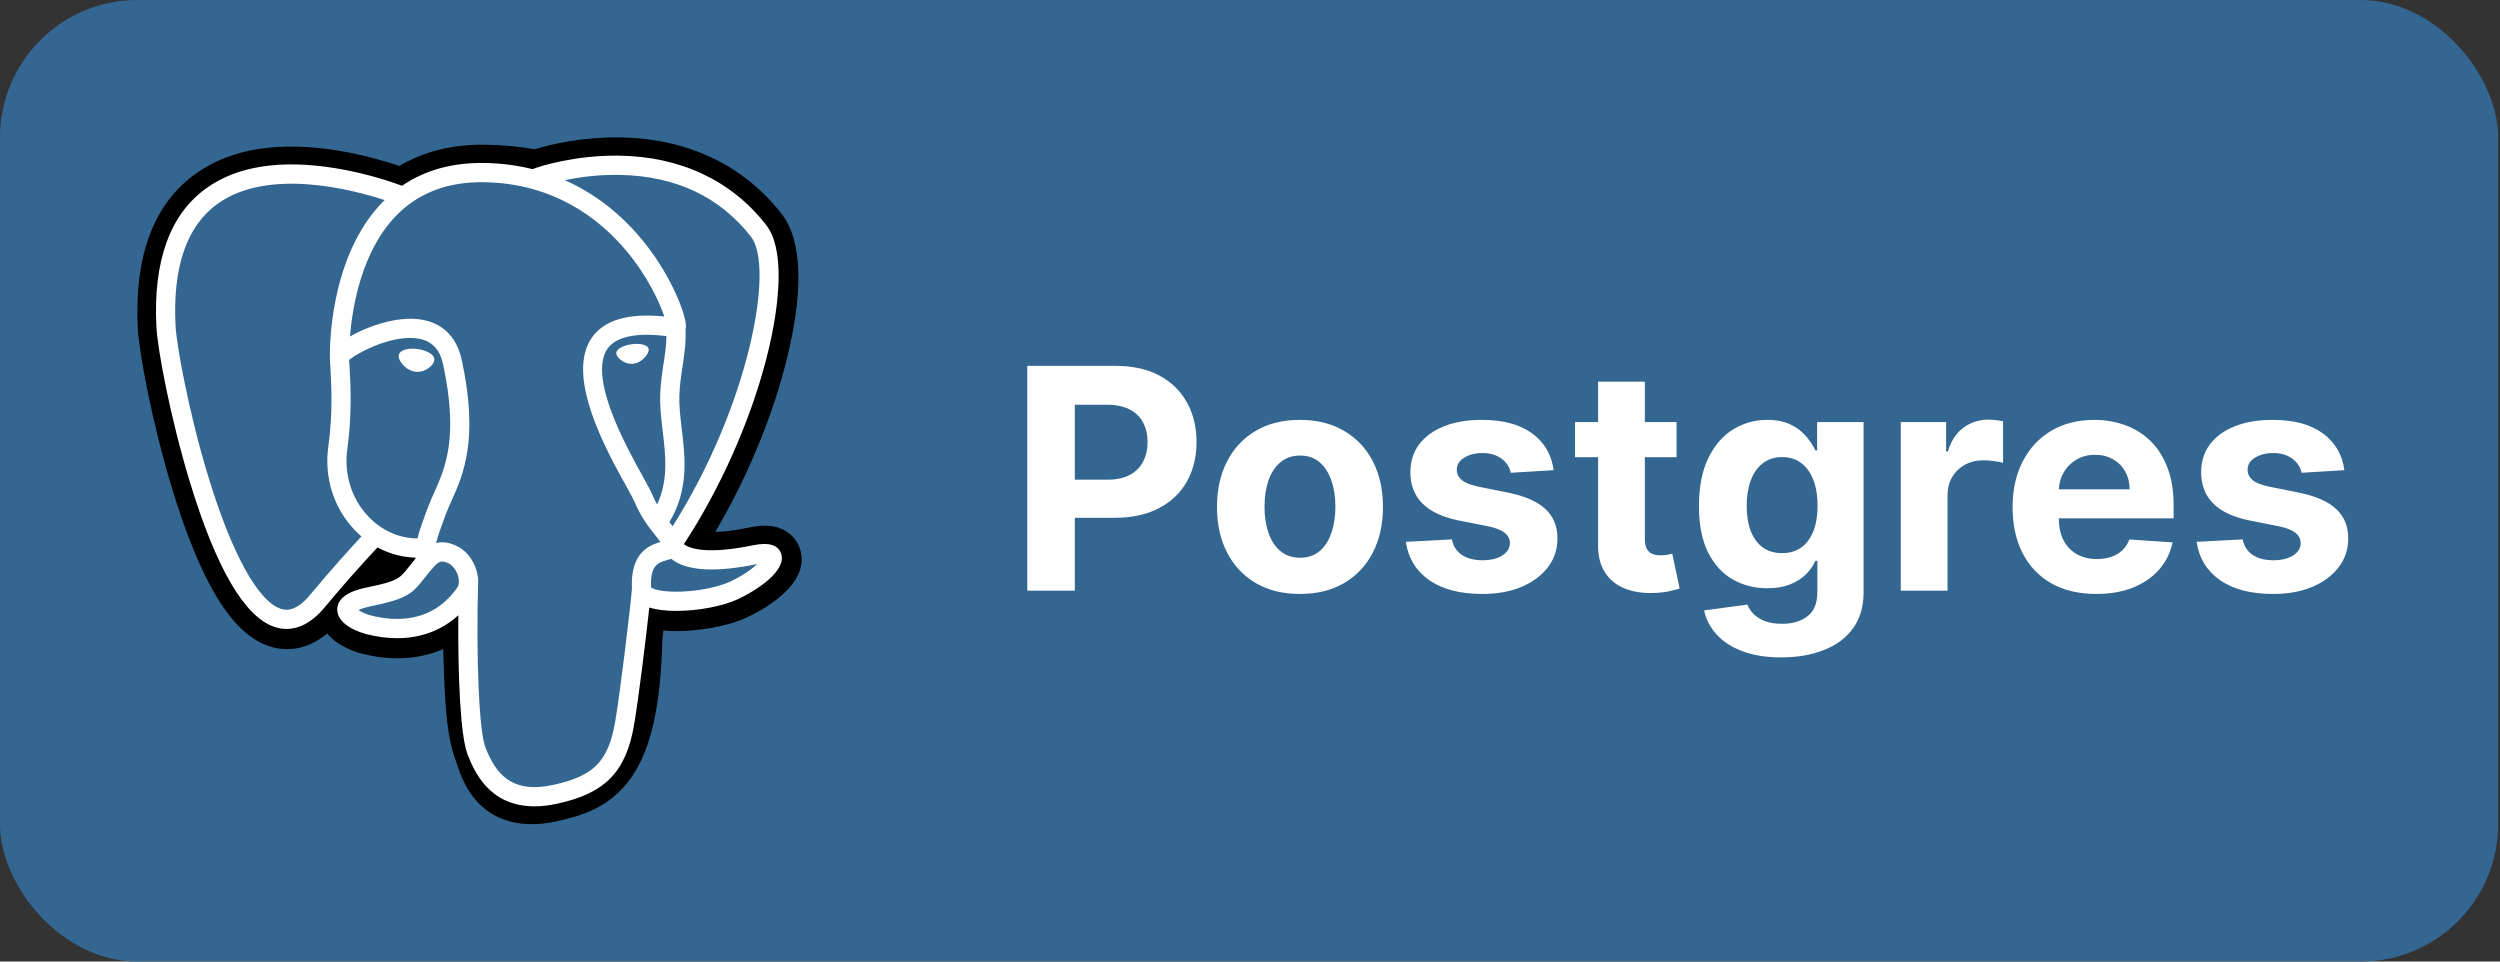 <svg width="364" height="140" viewBox="0 0 364 140" fill="none" xmlns="http://www.w3.org/2000/svg">
<rect x="0" y="0" width="364" height="140" fill="#333333" stroke="none"/>
<rect width="363.728" height="140" rx="20" fill="#336791"/>
<path d="M116.472 79.902C115.89 78.136 114.367 76.907 112.398 76.612C111.469 76.473 110.405 76.532 109.147 76.792C106.953 77.246 105.326 77.419 104.138 77.452C108.621 69.862 112.267 61.206 114.365 53.059C117.759 39.884 115.946 33.882 113.826 31.167C108.218 23.981 100.036 20.121 90.165 20.003C84.899 19.938 80.277 20.981 77.865 21.731C75.62 21.333 73.206 21.111 70.673 21.07C65.924 20.994 61.729 22.032 58.144 24.166C56.16 23.493 52.974 22.544 49.296 21.939C40.644 20.514 33.672 21.624 28.571 25.237C22.395 29.612 19.532 37.212 20.062 47.828C20.23 51.198 22.11 61.452 25.071 71.177C26.772 76.767 28.586 81.409 30.463 84.975C33.124 90.032 35.972 93.01 39.169 94.08C40.961 94.678 44.217 95.098 47.641 92.238C48.075 92.765 48.654 93.289 49.423 93.775C50.399 94.393 51.592 94.897 52.784 95.196C57.08 96.272 61.103 96.003 64.536 94.494C64.557 95.106 64.573 95.691 64.587 96.196C64.609 97.015 64.632 97.819 64.662 98.57C64.865 103.649 65.21 107.599 66.231 110.362C66.287 110.514 66.363 110.746 66.442 110.992C66.952 112.556 67.803 115.174 69.971 117.224C72.215 119.349 74.929 120 77.415 120C78.662 120 79.852 119.836 80.895 119.612C84.615 118.812 88.839 117.595 91.894 113.232C94.784 109.107 96.188 102.895 96.442 93.106C96.475 92.829 96.505 92.565 96.535 92.313L96.595 91.796L97.276 91.856L97.451 91.868C101.239 92.041 105.871 91.235 108.716 89.91C110.964 88.864 118.168 85.051 116.472 79.902Z" fill="black"/>
<path d="M109.994 80.903C98.73 83.234 97.956 79.409 97.956 79.409C109.849 61.713 114.82 39.251 110.53 33.753C98.825 18.757 78.564 25.849 78.226 26.033L78.117 26.053C75.892 25.59 73.401 25.314 70.602 25.268C65.506 25.184 61.639 26.608 58.706 28.839C58.706 28.839 22.561 13.908 24.243 47.618C24.6 54.789 34.493 101.88 46.293 87.657C50.606 82.455 54.773 78.058 54.773 78.058C56.842 79.436 59.32 80.14 61.918 79.887L62.12 79.715C62.057 80.361 62.086 80.993 62.2 81.74C59.16 85.146 60.054 85.744 53.977 86.998C47.828 88.269 51.44 90.531 53.799 91.123C56.658 91.84 63.273 92.855 67.742 86.581L67.564 87.297C68.754 88.254 69.591 93.519 69.451 98.293C69.311 103.067 69.217 106.344 70.155 108.904C71.094 111.463 72.029 117.223 80.018 115.507C86.692 114.072 90.152 110.355 90.633 104.155C90.974 99.747 91.747 100.398 91.796 96.457L92.416 94.592C93.13 88.616 92.529 86.689 96.641 87.585L97.641 87.673C100.668 87.811 104.629 87.185 106.954 86.101C111.961 83.772 114.931 79.881 109.994 80.903Z" fill="#336791"/>
<path d="M60.821 50.825C59.806 50.683 58.887 50.814 58.422 51.167C58.16 51.366 58.079 51.596 58.057 51.754C57.999 52.174 58.292 52.638 58.473 52.877C58.982 53.555 59.727 54.02 60.464 54.123C60.571 54.138 60.677 54.145 60.783 54.145C62.012 54.145 63.13 53.185 63.228 52.477C63.351 51.59 62.067 50.998 60.821 50.825ZM94.448 50.853C94.351 50.157 93.117 49.959 91.946 50.122C90.777 50.286 89.643 50.815 89.737 51.512C89.813 52.054 90.789 52.979 91.944 52.979C92.042 52.979 92.14 52.973 92.24 52.959C93.011 52.852 93.577 52.361 93.846 52.078C94.255 51.646 94.492 51.165 94.448 50.853Z" fill="white"/>
<path d="M113.742 80.639C113.313 79.336 111.931 78.917 109.634 79.393C102.814 80.804 100.372 79.827 99.57 79.235C104.871 71.137 109.232 61.349 111.584 52.217C112.698 47.891 113.314 43.873 113.364 40.599C113.42 37.005 112.809 34.364 111.55 32.75C106.474 26.246 99.024 22.758 90.006 22.662C83.806 22.592 78.568 24.183 77.553 24.63C75.415 24.097 73.083 23.77 70.545 23.728C65.891 23.652 61.868 24.77 58.537 27.047C57.091 26.507 53.352 25.22 48.779 24.481C40.874 23.205 34.592 24.172 30.109 27.357C24.76 31.157 22.29 37.95 22.769 47.547C22.93 50.776 24.764 60.708 27.659 70.22C31.47 82.74 35.613 89.827 39.972 91.285C40.482 91.456 41.07 91.575 41.719 91.575C43.309 91.575 45.258 90.856 47.287 88.411C49.76 85.435 52.319 82.532 54.961 79.704C56.674 80.626 58.556 81.141 60.481 81.193C60.485 81.243 60.49 81.294 60.495 81.344C60.163 81.74 59.839 82.142 59.521 82.55C58.187 84.248 57.91 84.602 53.616 85.488C52.394 85.741 49.15 86.411 49.103 88.692C49.051 91.183 52.938 92.229 53.38 92.34C54.923 92.728 56.41 92.919 57.828 92.919C61.275 92.919 64.31 91.782 66.734 89.584C66.66 98.466 67.029 107.218 68.093 109.884C68.964 112.067 71.091 117.402 77.813 117.402C78.799 117.402 79.885 117.287 81.079 117.03C88.094 115.522 91.14 112.413 92.318 105.559C92.949 101.896 94.031 93.149 94.54 88.457C95.614 88.793 96.997 88.947 98.492 88.946C101.61 88.946 105.207 88.282 107.464 87.232C109.998 86.052 114.572 83.155 113.742 80.639ZM97.037 48.933C97.014 50.318 96.824 51.576 96.623 52.888C96.406 54.3 96.181 55.76 96.125 57.531C96.069 59.256 96.284 61.048 96.492 62.782C96.911 66.284 97.342 69.889 95.675 73.446C95.398 72.954 95.151 72.446 94.936 71.924C94.729 71.42 94.279 70.611 93.656 69.491C91.233 65.133 85.557 54.926 88.463 50.761C89.328 49.522 91.524 48.247 97.037 48.933ZM90.355 25.467C98.435 25.645 104.827 28.677 109.352 34.475C112.823 38.923 109.001 59.161 97.936 76.621C97.825 76.479 97.713 76.338 97.601 76.197L97.461 76.022C100.32 71.287 99.761 66.602 99.263 62.448C99.059 60.744 98.866 59.134 98.915 57.621C98.966 56.019 99.177 54.644 99.382 53.315C99.633 51.676 99.888 49.981 99.818 47.983C99.87 47.774 99.892 47.526 99.864 47.232C99.684 45.316 97.502 39.581 93.056 34.391C90.624 31.552 87.077 28.375 82.234 26.232C84.317 25.799 87.165 25.396 90.355 25.467ZM45.14 86.622C42.906 89.316 41.363 88.799 40.855 88.63C37.549 87.524 33.712 80.516 30.329 69.403C27.402 59.787 25.692 50.118 25.556 47.407C25.129 38.832 27.202 32.855 31.718 29.644C39.067 24.418 51.15 27.546 56.005 29.132C55.935 29.201 55.863 29.266 55.794 29.336C47.826 37.405 48.015 51.19 48.035 52.033C48.034 52.358 48.062 52.818 48.099 53.451C48.236 55.77 48.491 60.085 47.809 64.972C47.176 69.513 48.572 73.958 51.639 77.167C51.954 77.496 52.284 77.808 52.63 78.104C51.265 79.57 48.298 82.812 45.14 86.622ZM53.654 75.23C51.182 72.644 50.06 69.046 50.574 65.359C51.293 60.197 51.028 55.701 50.885 53.286C50.865 52.948 50.847 52.651 50.837 52.418C52.001 51.383 57.395 48.485 61.241 49.369C62.996 49.772 64.066 50.97 64.511 53.032C66.812 63.705 64.815 68.154 63.211 71.729C62.88 72.465 62.568 73.162 62.301 73.882L62.094 74.439C61.571 75.846 61.084 77.155 60.782 78.397C58.154 78.39 55.598 77.265 53.654 75.23ZM54.057 89.625C53.29 89.433 52.6 89.099 52.195 88.822C52.533 88.662 53.135 88.445 54.179 88.229C59.23 87.187 60.011 86.451 61.714 84.282C62.105 83.784 62.548 83.221 63.161 82.534L63.162 82.533C64.075 81.508 64.493 81.682 65.25 81.997C65.864 82.251 66.462 83.023 66.704 83.872C66.819 84.273 66.948 85.034 66.526 85.627C62.968 90.624 57.782 90.559 54.057 89.625ZM80.494 114.293C74.314 115.621 72.126 112.459 70.684 108.845C69.754 106.511 69.296 95.989 69.621 84.368C69.625 84.213 69.603 84.064 69.561 83.924C69.523 83.646 69.465 83.372 69.388 83.102C68.905 81.412 67.729 79.997 66.318 79.411C65.758 79.178 64.729 78.751 63.493 79.068C63.757 77.979 64.214 76.748 64.71 75.416L64.917 74.856C65.151 74.225 65.445 73.57 65.756 72.877C67.435 69.137 69.734 64.014 67.239 52.441C66.304 48.106 63.182 45.989 58.45 46.48C55.613 46.775 53.018 47.922 51.723 48.581C51.445 48.722 51.19 48.859 50.953 48.992C51.314 44.624 52.679 36.461 57.785 31.297C61 28.046 65.282 26.44 70.499 26.527C80.778 26.695 87.37 31.985 91.09 36.393C94.296 40.192 96.032 44.018 96.725 46.082C91.515 45.551 87.972 46.582 86.176 49.157C82.268 54.758 88.313 65.629 91.219 70.854C91.751 71.812 92.211 72.639 92.356 72.991C93.302 75.29 94.527 76.826 95.421 77.946C95.695 78.289 95.961 78.622 96.164 78.913C94.586 79.369 91.751 80.423 92.01 85.692C91.802 88.335 90.32 100.711 89.568 105.084C88.574 110.86 86.454 113.012 80.494 114.293ZM106.288 84.693C104.675 85.444 101.975 86.007 99.41 86.129C96.577 86.262 95.135 85.81 94.795 85.533C94.636 82.25 95.855 81.907 97.144 81.544C97.347 81.487 97.544 81.431 97.735 81.364C97.854 81.461 97.984 81.557 98.126 81.651C100.403 83.158 104.465 83.321 110.199 82.134L110.261 82.121C109.488 82.846 108.165 83.82 106.288 84.693Z" fill="white"/>
<path d="M149.572 86V53.273H162.484C164.966 53.273 167.081 53.747 168.828 54.695C170.575 55.633 171.907 56.938 172.823 58.61C173.75 60.272 174.214 62.19 174.214 64.363C174.214 66.536 173.745 68.454 172.807 70.116C171.87 71.778 170.512 73.072 168.732 73.999C166.964 74.926 164.823 75.389 162.308 75.389H154.079V69.844H161.19C162.521 69.844 163.619 69.615 164.482 69.157C165.355 68.688 166.005 68.044 166.431 67.223C166.868 66.392 167.086 65.439 167.086 64.363C167.086 63.276 166.868 62.328 166.431 61.519C166.005 60.698 165.355 60.064 164.482 59.617C163.608 59.159 162.5 58.93 161.158 58.93H156.492V86H149.572ZM189.275 86.479C186.793 86.479 184.646 85.952 182.835 84.897C181.034 83.832 179.644 82.351 178.664 80.455C177.684 78.548 177.194 76.337 177.194 73.823C177.194 71.288 177.684 69.072 178.664 67.175C179.644 65.269 181.034 63.788 182.835 62.733C184.646 61.668 186.793 61.135 189.275 61.135C191.757 61.135 193.898 61.668 195.699 62.733C197.51 63.788 198.906 65.269 199.886 67.175C200.866 69.072 201.356 71.288 201.356 73.823C201.356 76.337 200.866 78.548 199.886 80.455C198.906 82.351 197.51 83.832 195.699 84.897C193.898 85.952 191.757 86.479 189.275 86.479ZM189.307 81.206C190.436 81.206 191.379 80.886 192.135 80.247C192.892 79.597 193.462 78.713 193.845 77.594C194.239 76.476 194.436 75.203 194.436 73.775C194.436 72.348 194.239 71.075 193.845 69.956C193.462 68.837 192.892 67.953 192.135 67.303C191.379 66.653 190.436 66.329 189.307 66.329C188.167 66.329 187.208 66.653 186.43 67.303C185.663 67.953 185.083 68.837 184.689 69.956C184.305 71.075 184.113 72.348 184.113 73.775C184.113 75.203 184.305 76.476 184.689 77.594C185.083 78.713 185.663 79.597 186.43 80.247C187.208 80.886 188.167 81.206 189.307 81.206ZM226.205 68.454L219.973 68.837C219.866 68.305 219.637 67.825 219.285 67.399C218.934 66.962 218.471 66.616 217.895 66.36C217.331 66.094 216.654 65.961 215.866 65.961C214.811 65.961 213.921 66.185 213.197 66.632C212.473 67.069 212.11 67.655 212.11 68.39C212.11 68.976 212.345 69.471 212.814 69.876C213.282 70.281 214.087 70.606 215.227 70.851L219.669 71.746C222.055 72.236 223.834 73.024 225.006 74.111C226.178 75.197 226.764 76.625 226.764 78.394C226.764 80.002 226.29 81.414 225.342 82.628C224.404 83.843 223.115 84.791 221.475 85.473C219.845 86.144 217.964 86.479 215.834 86.479C212.584 86.479 209.996 85.803 208.067 84.45C206.15 83.086 205.026 81.233 204.696 78.889L211.391 78.537C211.594 79.528 212.084 80.284 212.861 80.806C213.639 81.318 214.635 81.573 215.85 81.573C217.043 81.573 218.002 81.344 218.726 80.886C219.461 80.418 219.834 79.816 219.845 79.081C219.834 78.463 219.573 77.957 219.062 77.562C218.55 77.158 217.762 76.849 216.697 76.636L212.446 75.789C210.049 75.309 208.265 74.478 207.093 73.296C205.931 72.113 205.351 70.606 205.351 68.773C205.351 67.197 205.777 65.838 206.629 64.698C207.492 63.559 208.701 62.68 210.257 62.062C211.823 61.444 213.655 61.135 215.754 61.135C218.854 61.135 221.294 61.79 223.073 63.1C224.863 64.411 225.907 66.195 226.205 68.454ZM244.107 61.455V66.568H229.325V61.455H244.107ZM232.681 55.574H239.488V78.457C239.488 79.086 239.584 79.576 239.776 79.928C239.968 80.269 240.234 80.508 240.575 80.647C240.927 80.785 241.331 80.854 241.789 80.854C242.109 80.854 242.429 80.828 242.748 80.775C243.068 80.711 243.313 80.663 243.483 80.631L244.554 85.696C244.213 85.803 243.734 85.925 243.116 86.064C242.498 86.213 241.747 86.304 240.863 86.336C239.222 86.4 237.784 86.181 236.548 85.68C235.323 85.18 234.369 84.402 233.688 83.347C233.006 82.293 232.67 80.961 232.681 79.352V55.574ZM259.336 95.716C257.13 95.716 255.239 95.412 253.663 94.805C252.097 94.209 250.85 93.394 249.923 92.36C248.997 91.327 248.395 90.165 248.118 88.876L254.414 88.029C254.606 88.519 254.909 88.978 255.325 89.404C255.74 89.83 256.289 90.171 256.971 90.427C257.663 90.693 258.505 90.826 259.495 90.826C260.976 90.826 262.196 90.464 263.155 89.739C264.124 89.026 264.609 87.827 264.609 86.144V81.653H264.321C264.023 82.335 263.576 82.98 262.979 83.587C262.383 84.194 261.615 84.69 260.678 85.073C259.74 85.457 258.622 85.648 257.322 85.648C255.479 85.648 253.801 85.222 252.288 84.37C250.786 83.507 249.588 82.191 248.693 80.423C247.809 78.644 247.367 76.396 247.367 73.679C247.367 70.899 247.819 68.576 248.725 66.712C249.63 64.848 250.834 63.452 252.336 62.525C253.849 61.598 255.506 61.135 257.306 61.135C258.68 61.135 259.831 61.369 260.758 61.838C261.685 62.296 262.43 62.871 262.995 63.564C263.57 64.246 264.012 64.917 264.321 65.577H264.577V61.455H271.337V86.24C271.337 88.328 270.825 90.075 269.803 91.481C268.78 92.887 267.363 93.942 265.552 94.645C263.751 95.359 261.679 95.716 259.336 95.716ZM259.479 80.535C260.577 80.535 261.504 80.263 262.26 79.72C263.027 79.166 263.613 78.377 264.018 77.355C264.433 76.321 264.641 75.086 264.641 73.647C264.641 72.209 264.439 70.963 264.034 69.908C263.629 68.843 263.043 68.017 262.276 67.431C261.509 66.845 260.577 66.552 259.479 66.552C258.361 66.552 257.418 66.856 256.651 67.463C255.884 68.06 255.303 68.891 254.909 69.956C254.515 71.021 254.318 72.252 254.318 73.647C254.318 75.064 254.515 76.289 254.909 77.323C255.314 78.346 255.895 79.139 256.651 79.704C257.418 80.258 258.361 80.535 259.479 80.535ZM276.754 86V61.455H283.354V65.737H283.609C284.057 64.214 284.808 63.063 285.863 62.285C286.917 61.497 288.132 61.103 289.506 61.103C289.847 61.103 290.215 61.124 290.609 61.167C291.003 61.209 291.349 61.268 291.647 61.343V67.383C291.328 67.287 290.886 67.202 290.321 67.127C289.756 67.053 289.24 67.016 288.771 67.016C287.77 67.016 286.875 67.234 286.086 67.671C285.309 68.097 284.691 68.694 284.233 69.461C283.785 70.228 283.562 71.112 283.562 72.113V86H276.754ZM305.211 86.479C302.686 86.479 300.512 85.968 298.691 84.945C296.88 83.912 295.484 82.452 294.504 80.567C293.524 78.671 293.034 76.428 293.034 73.839C293.034 71.314 293.524 69.098 294.504 67.191C295.484 65.284 296.864 63.798 298.643 62.733C300.433 61.668 302.531 61.135 304.939 61.135C306.558 61.135 308.066 61.396 309.461 61.918C310.868 62.429 312.093 63.202 313.137 64.235C314.191 65.269 315.012 66.568 315.598 68.134C316.184 69.69 316.477 71.511 316.477 73.599V75.469H295.75V71.25H310.069C310.069 70.27 309.855 69.402 309.429 68.646C309.003 67.889 308.412 67.298 307.656 66.872C306.91 66.435 306.042 66.217 305.051 66.217C304.017 66.217 303.101 66.456 302.302 66.936C301.514 67.404 300.896 68.038 300.448 68.837C300.001 69.626 299.772 70.505 299.761 71.474V75.485C299.761 76.7 299.985 77.749 300.433 78.633C300.891 79.517 301.535 80.199 302.366 80.679C303.197 81.158 304.183 81.398 305.322 81.398C306.079 81.398 306.771 81.291 307.4 81.078C308.028 80.865 308.566 80.546 309.014 80.119C309.461 79.693 309.802 79.171 310.037 78.553L316.333 78.969C316.013 80.481 315.358 81.803 314.367 82.932C313.387 84.05 312.119 84.924 310.564 85.553C309.019 86.171 307.235 86.479 305.211 86.479ZM341.342 68.454L335.109 68.837C335.003 68.305 334.774 67.825 334.422 67.399C334.071 66.962 333.607 66.616 333.032 66.36C332.467 66.094 331.791 65.961 331.002 65.961C329.948 65.961 329.058 66.185 328.334 66.632C327.609 67.069 327.247 67.655 327.247 68.39C327.247 68.976 327.482 69.471 327.95 69.876C328.419 70.281 329.223 70.606 330.363 70.851L334.806 71.746C337.192 72.236 338.971 73.024 340.143 74.111C341.315 75.197 341.901 76.625 341.901 78.394C341.901 80.002 341.427 81.414 340.479 82.628C339.541 83.843 338.252 84.791 336.611 85.473C334.982 86.144 333.101 86.479 330.971 86.479C327.721 86.479 325.132 85.803 323.204 84.45C321.287 83.086 320.163 81.233 319.832 78.889L326.528 78.537C326.73 79.528 327.221 80.284 327.998 80.806C328.776 81.318 329.772 81.573 330.986 81.573C332.18 81.573 333.138 81.344 333.863 80.886C334.598 80.418 334.971 79.816 334.982 79.081C334.971 78.463 334.71 77.957 334.198 77.562C333.687 77.158 332.899 76.849 331.833 76.636L327.583 75.789C325.186 75.309 323.401 74.478 322.229 73.296C321.068 72.113 320.488 70.606 320.488 68.773C320.488 67.197 320.914 65.838 321.766 64.698C322.629 63.559 323.838 62.68 325.393 62.062C326.959 61.444 328.792 61.135 330.891 61.135C333.991 61.135 336.43 61.79 338.209 63.1C339.999 64.411 341.043 66.195 341.342 68.454Z" fill="white"/>
</svg>
